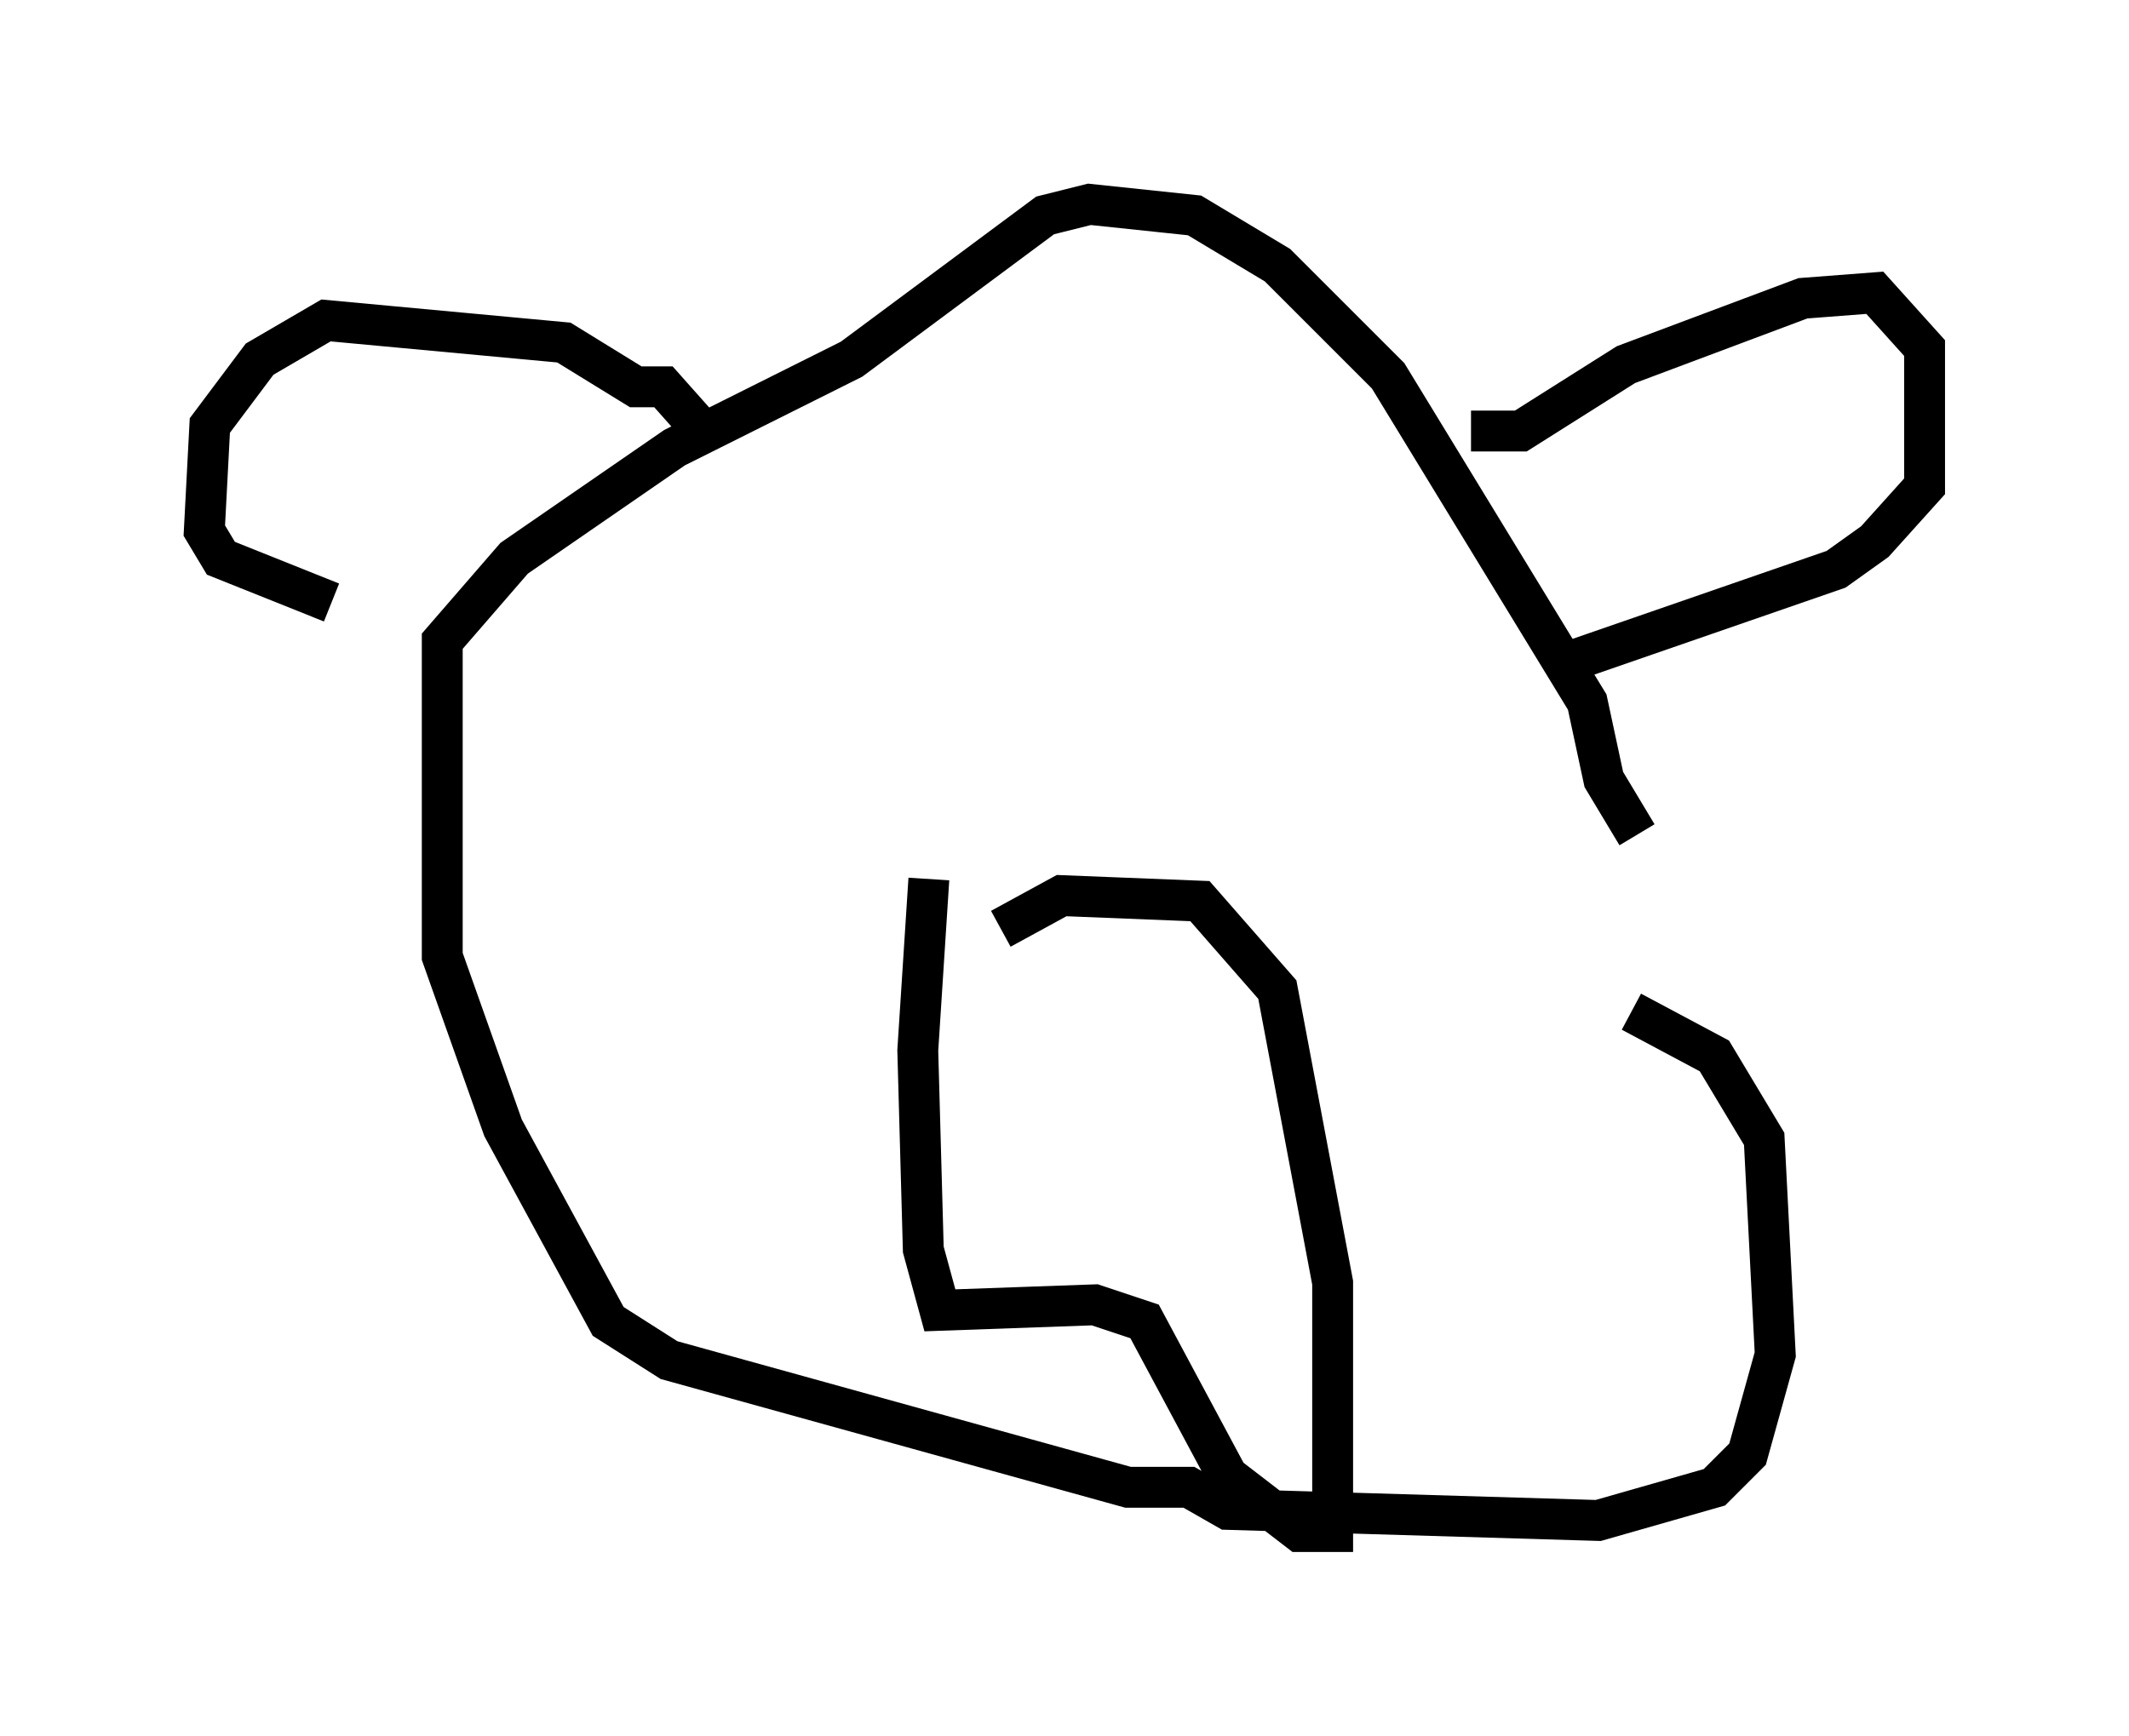 <?xml version="1.0" encoding="utf-8" ?>
<svg baseProfile="full" height="42.476" version="1.1" width="52.083" xmlns="http://www.w3.org/2000/svg" xmlns:ev="http://www.w3.org/2001/xml-events" xmlns:xlink="http://www.w3.org/1999/xlink"><defs /><rect fill="white" height="42.476" width="52.083" x="0" y="0" /><path d="M40.047, 25.027 m0.0, -4.601 l-0.812, -1.353 -0.406, -1.894 l-4.871, -7.984 -2.706, -2.706 l-2.03, -1.218 -2.571, -0.271 l-1.083, 0.271 -4.736, 3.518 l-4.33, 2.165 -3.924, 2.706 l-1.759, 2.03 0.0, 7.713 l1.488, 4.195 2.571, 4.736 l1.488, 0.947 11.231, 3.112 l1.488, 0.0 0.947, 0.541 l9.066, 0.271 2.842, -0.812 l0.812, -0.812 0.677, -2.436 l-0.271, -5.277 -1.218, -2.03 l-2.03, -1.083 m-3.924, -14.208 l1.218, 0.0 2.571, -1.624 l4.33, -1.624 1.759, -0.135 l1.218, 1.353 0.0, 3.383 l-1.218, 1.353 -0.947, 0.677 l-7.036, 2.436 m-20.568, -5.683 l-1.083, -1.218 -0.677, 0.0 l-1.759, -1.083 -5.819, -0.541 l-1.624, 0.947 -1.218, 1.624 l-0.135, 2.571 0.406, 0.677 l2.706, 1.083 m16.373, 7.984 l1.488, -0.812 3.383, 0.135 l1.894, 2.165 1.353, 7.172 l0.0, 6.089 -0.812, 0.0 l-1.759, -1.353 -2.03, -3.789 l-1.218, -0.406 -3.789, 0.135 l-0.406, -1.488 -0.135, -4.871 l0.271, -4.195 m0.135, -3.654 " fill="none" stroke="black" stroke-width="1" /></svg>